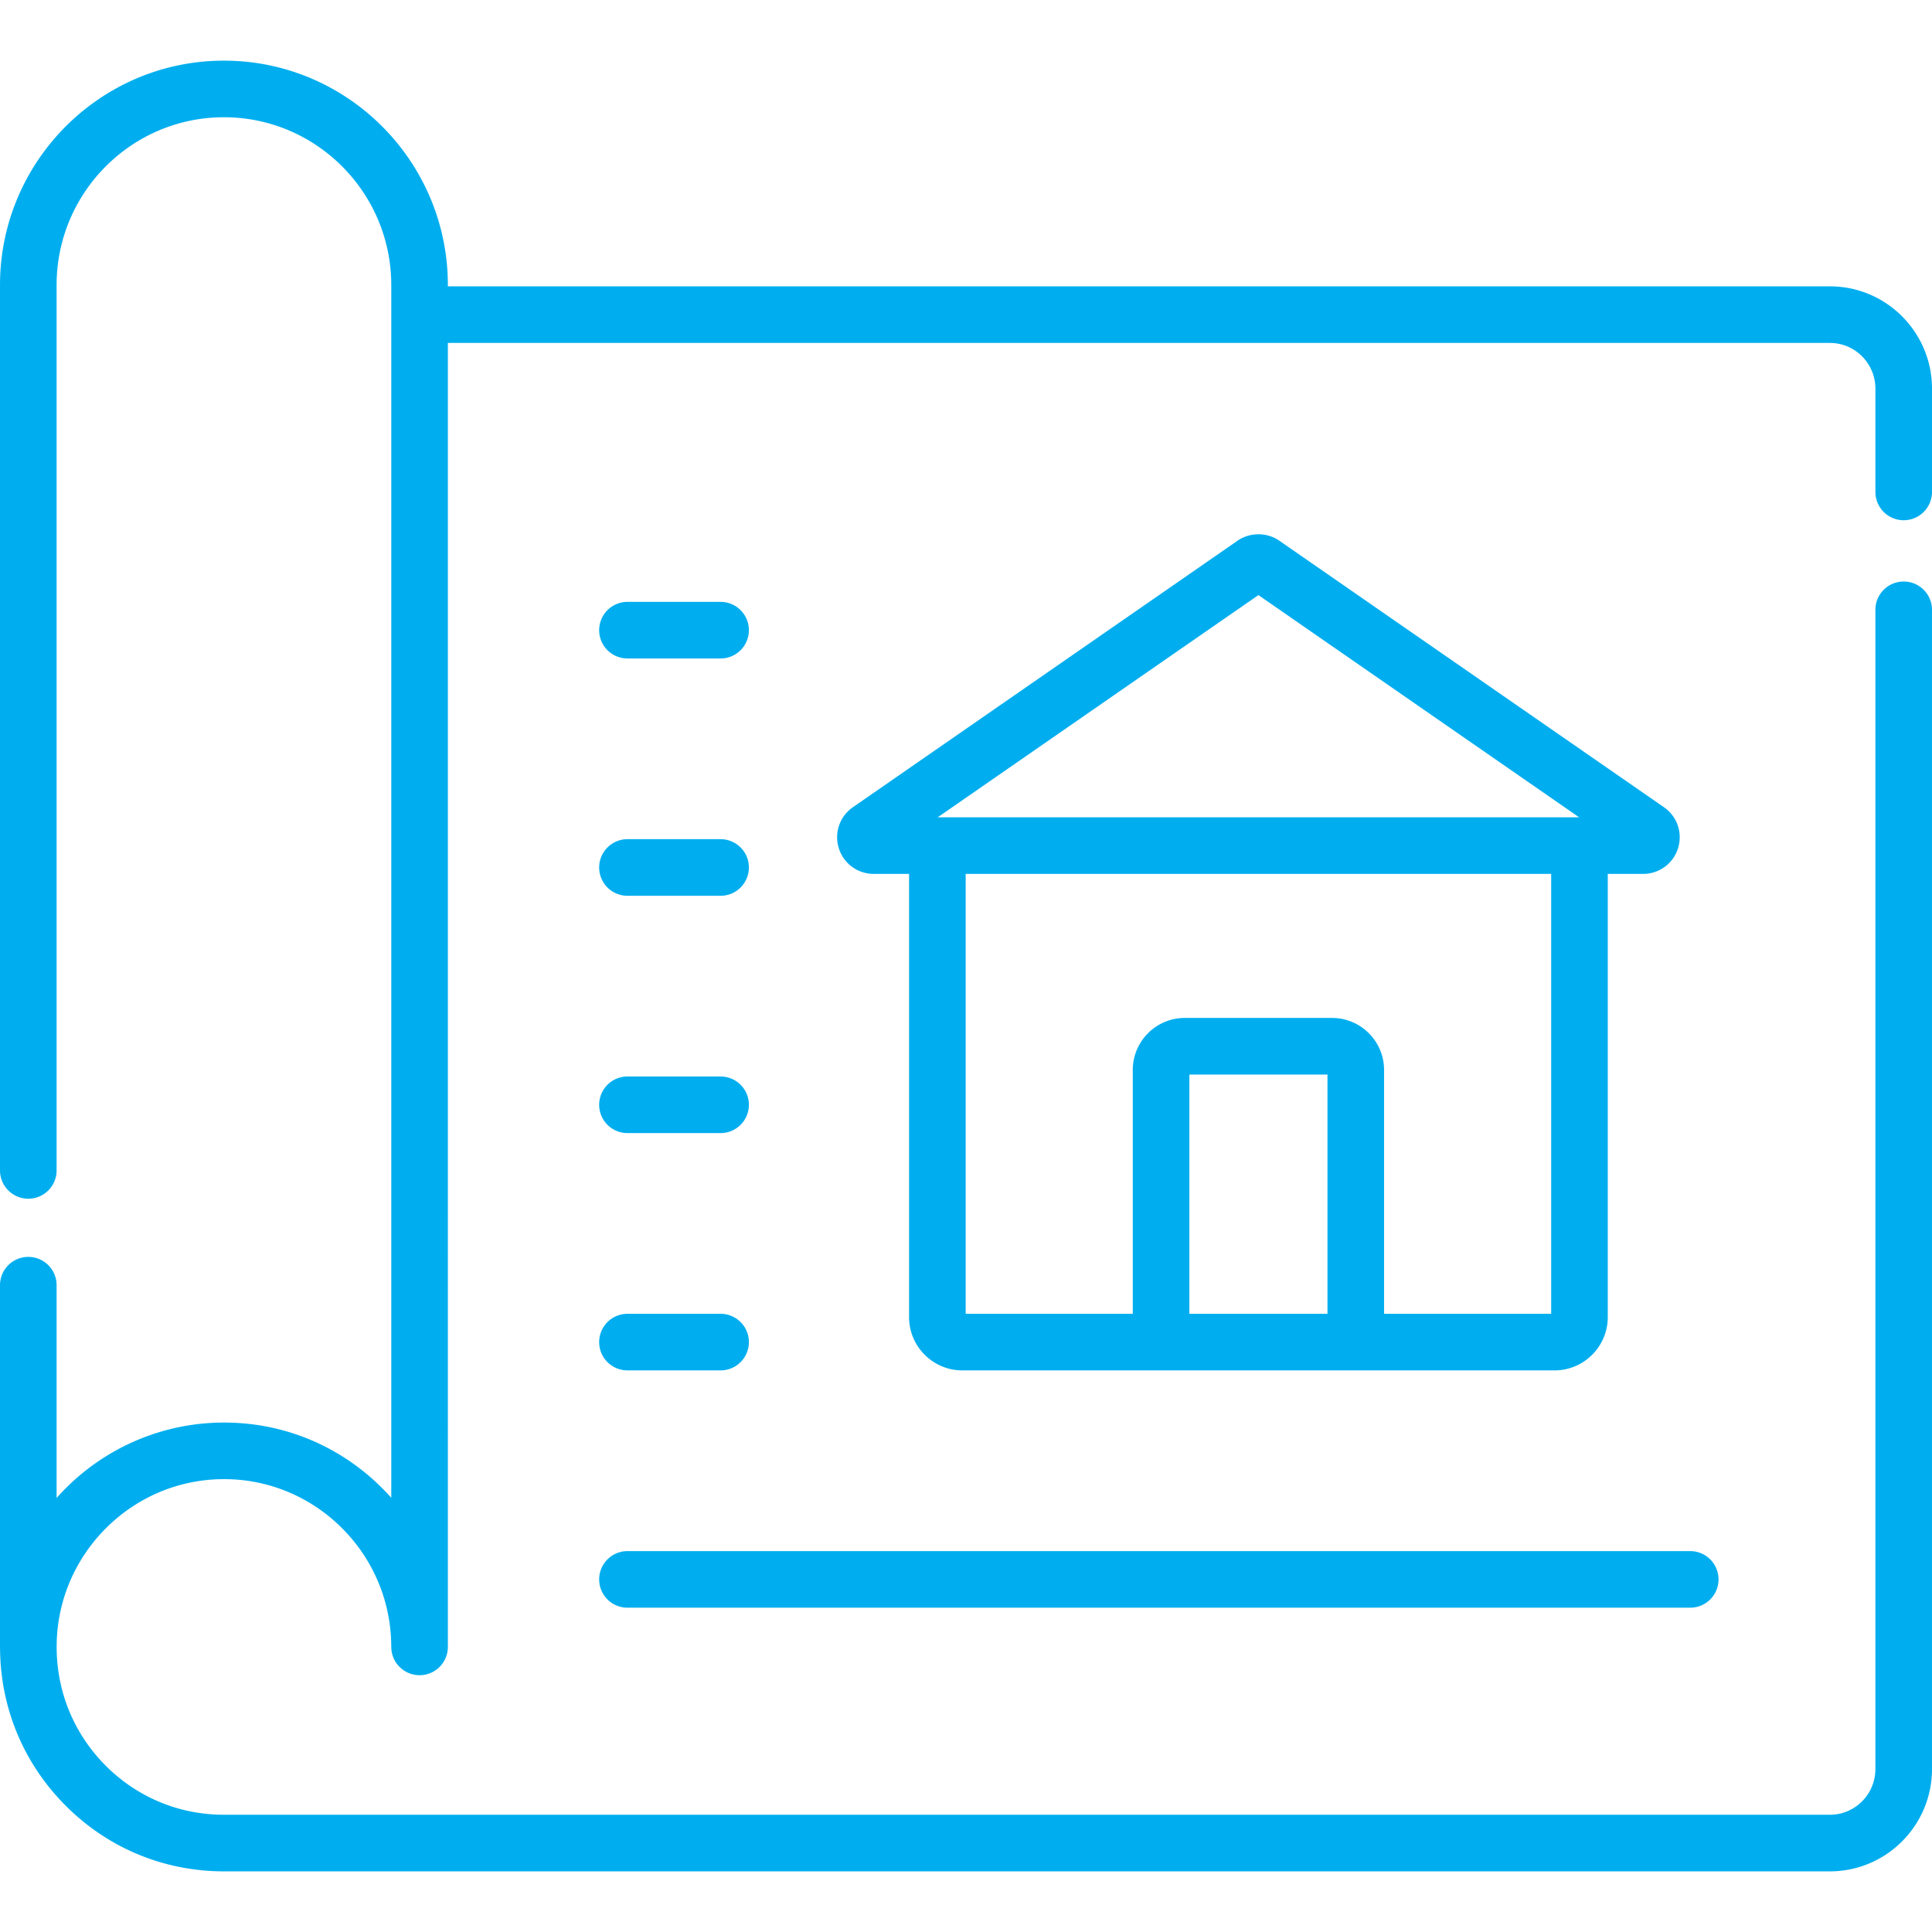 <svg xmlns="http://www.w3.org/2000/svg" viewBox="0 0 512.001 512.001" width="512" height="512"><path d="M166.285 426.059H447.93a7.5 7.5 0 0 0 7.5-7.5 7.5 7.5 0 0 0-7.5-7.5H166.285a7.5 7.5 0 0 0-7.5 7.5 7.5 7.5 0 0 0 7.5 7.5zm0-251.556h24.679a7.5 7.5 0 0 0 7.5-7.5 7.5 7.5 0 0 0-7.5-7.5h-24.679a7.5 7.5 0 0 0-7.5 7.5 7.5 7.5 0 0 0 7.5 7.5zm0 62.889h24.679a7.5 7.5 0 0 0 7.5-7.5 7.5 7.5 0 0 0-7.5-7.5h-24.679a7.5 7.5 0 0 0-7.5 7.5 7.5 7.5 0 0 0 7.5 7.5zm0 62.89h24.679a7.5 7.5 0 0 0 7.5-7.5 7.5 7.5 0 0 0-7.5-7.5h-24.679a7.5 7.5 0 1 0 0 15zm0 62.889h24.679a7.5 7.5 0 0 0 7.5-7.5 7.5 7.5 0 0 0-7.5-7.5h-24.679a7.5 7.5 0 0 0 0 15zm88.749 0h156.922c7.786 0 14.12-6.334 14.12-14.121V231.592h9.371a9.65 9.65 0 0 0 9.25-6.803 9.659 9.659 0 0 0-3.732-10.866L339.012 143.28c-3.256-2.257-7.776-2.257-11.034 0l-101.953 70.643a9.657 9.657 0 0 0-3.73 10.867 9.648 9.648 0 0 0 9.249 6.801h9.371V349.05c-.001 7.787 6.333 14.121 14.119 14.121zm96.759-15h-36.596v-63.406h36.596v63.406zm59.284 0h-44.284v-64.62c0-7.601-6.184-13.785-13.785-13.785h-39.025c-7.602 0-13.785 6.184-13.785 13.785v64.621h-44.283v-116.58h155.162v116.579zm-77.582-190.465l84.984 58.886H248.511l84.984-58.886z" data-original="#000000" class="active-path" data-old_color="#00aeef" fill="#00aeef"/><path d="M504.501 137.868a7.5 7.5 0 0 0 7.5-7.5v-27.384c0-14.943-12.135-27.1-27.05-27.1H118.689v-.334c0-32.795-26.621-59.477-59.344-59.477S.001 42.755.001 75.55v234.623c0 4.142 3.357 7.5 7.5 7.5s7.5-3.358 7.5-7.5V75.55c0-24.524 19.893-44.477 44.344-44.477s44.344 19.952 44.344 44.477v321.378a61.164 61.164 0 0 0-3.242-3.369c-10.331-9.946-23.547-15.68-37.674-16.474-.291-.017-.586-.02-.878-.032a60.89 60.89 0 0 0-2.224-.061c-.109-.001-.216-.009-.326-.009-.316 0-.627.021-.943.026-.454.007-.906.001-1.362.018-.183.007-.362.025-.545.034-.402.019-.801.048-1.202.075a58.31 58.31 0 0 0-1.88.155 57.532 57.532 0 0 0-2.984.379c-.455.069-.909.14-1.36.219-.497.088-.991.187-1.484.287-.52.105-1.039.209-1.554.328-.344.08-.683.171-1.025.256-11.777 2.941-22.181 9.396-30.006 18.214V340.59c0-4.142-3.357-7.5-7.5-7.5s-7.5 3.358-7.5 7.5v95.865c0 .093.01.183.014.275.061 15.402 5.904 29.884 16.626 41.019 11.287 11.723 26.453 18.179 42.704 18.179h425.607c14.915 0 27.05-12.157 27.05-27.1v-307.22c0-4.142-3.357-7.5-7.5-7.5s-7.5 3.358-7.5 7.5v307.219c0 6.672-5.405 12.1-12.05 12.1H59.345c-12.137 0-23.465-4.824-31.899-13.583-8.332-8.654-12.722-20.02-12.415-32.056.007-.254.008-.509.019-.763.018-.436.05-.869.081-1.302.022-.307.042-.616.07-.921.038-.414.088-.825.137-1.236.037-.309.074-.618.118-.925.06-.423.13-.844.202-1.264.048-.278.096-.557.149-.834.087-.454.183-.905.284-1.354.051-.226.102-.452.156-.677a43.994 43.994 0 0 1 .521-1.96c.162-.556.333-1.109.516-1.656l.078-.231c4.214-12.365 13.747-22.331 25.817-27.11l.175-.069c.537-.21 1.081-.407 1.628-.596l.463-.158a43.265 43.265 0 0 1 2.143-.652 42.827 42.827 0 0 1 2.188-.545 47.11 47.11 0 0 1 1.069-.226c.38-.074.762-.141 1.145-.206.315-.053.631-.106.948-.153.422-.061.846-.113 1.271-.162.295-.034.59-.071.887-.099.434-.042.871-.071 1.308-.1.304-.02.606-.043.912-.057.401-.018.804-.023 1.208-.031.358-.006.717-.016 1.074-.015.44.003.877.018 1.313.033.302.01.604.017.905.033.542.03 1.081.074 1.618.124.181.016.364.029.544.047a43.487 43.487 0 0 1 2.115.271c19.779 3.042 35.294 19.238 37.36 39.374.153 1.514.231 3.044.231 4.589 0 .057.011.111.013.167a7.511 7.511 0 0 0 .284 1.882c.02.069.035.14.057.209a7.303 7.303 0 0 0 .457 1.107c.115.228.24.45.377.664.043.067.083.135.127.201a7.503 7.503 0 0 0 .746.915 7.603 7.603 0 0 0 .757.701 7.44 7.44 0 0 0 .933.636c.277.161.562.309.86.434.008.003.015.008.023.012.028.012.057.017.085.028.275.11.559.201.85.279.081.021.161.043.242.062.311.072.627.13.952.162.05.005.099.004.149.007.196.016.393.03.594.03.081 0 .159-.01.239-.012a7.62 7.62 0 0 0 1.182-.126c.017-.003.035-.004.052-.008a7.514 7.514 0 0 0 1.14-.331c.294-.109.581-.233.856-.377l.061-.029c.292-.156.569-.334.836-.526.06-.043.119-.088.178-.133.265-.203.522-.416.757-.652l.003-.003c.018-.018.033-.038.051-.057.153-.156.301-.317.44-.486.045-.055.083-.113.126-.169.107-.138.214-.275.311-.42.034-.051.062-.105.095-.156.099-.156.197-.312.284-.475.019-.036.035-.074.053-.111.094-.181.183-.365.262-.554.01-.024.017-.049.027-.074.081-.202.157-.406.221-.616l.021-.081c.06-.206.115-.415.158-.628.013-.063.018-.128.029-.192.031-.177.062-.354.08-.536.025-.248.038-.498.038-.749V90.883h366.261c6.645 0 12.05 5.428 12.05 12.1v27.384a7.5 7.5 0 0 0 7.5 7.501z" data-original="#000000" class="active-path" data-old_color="#00aeef" fill="#00aeef"/></svg>